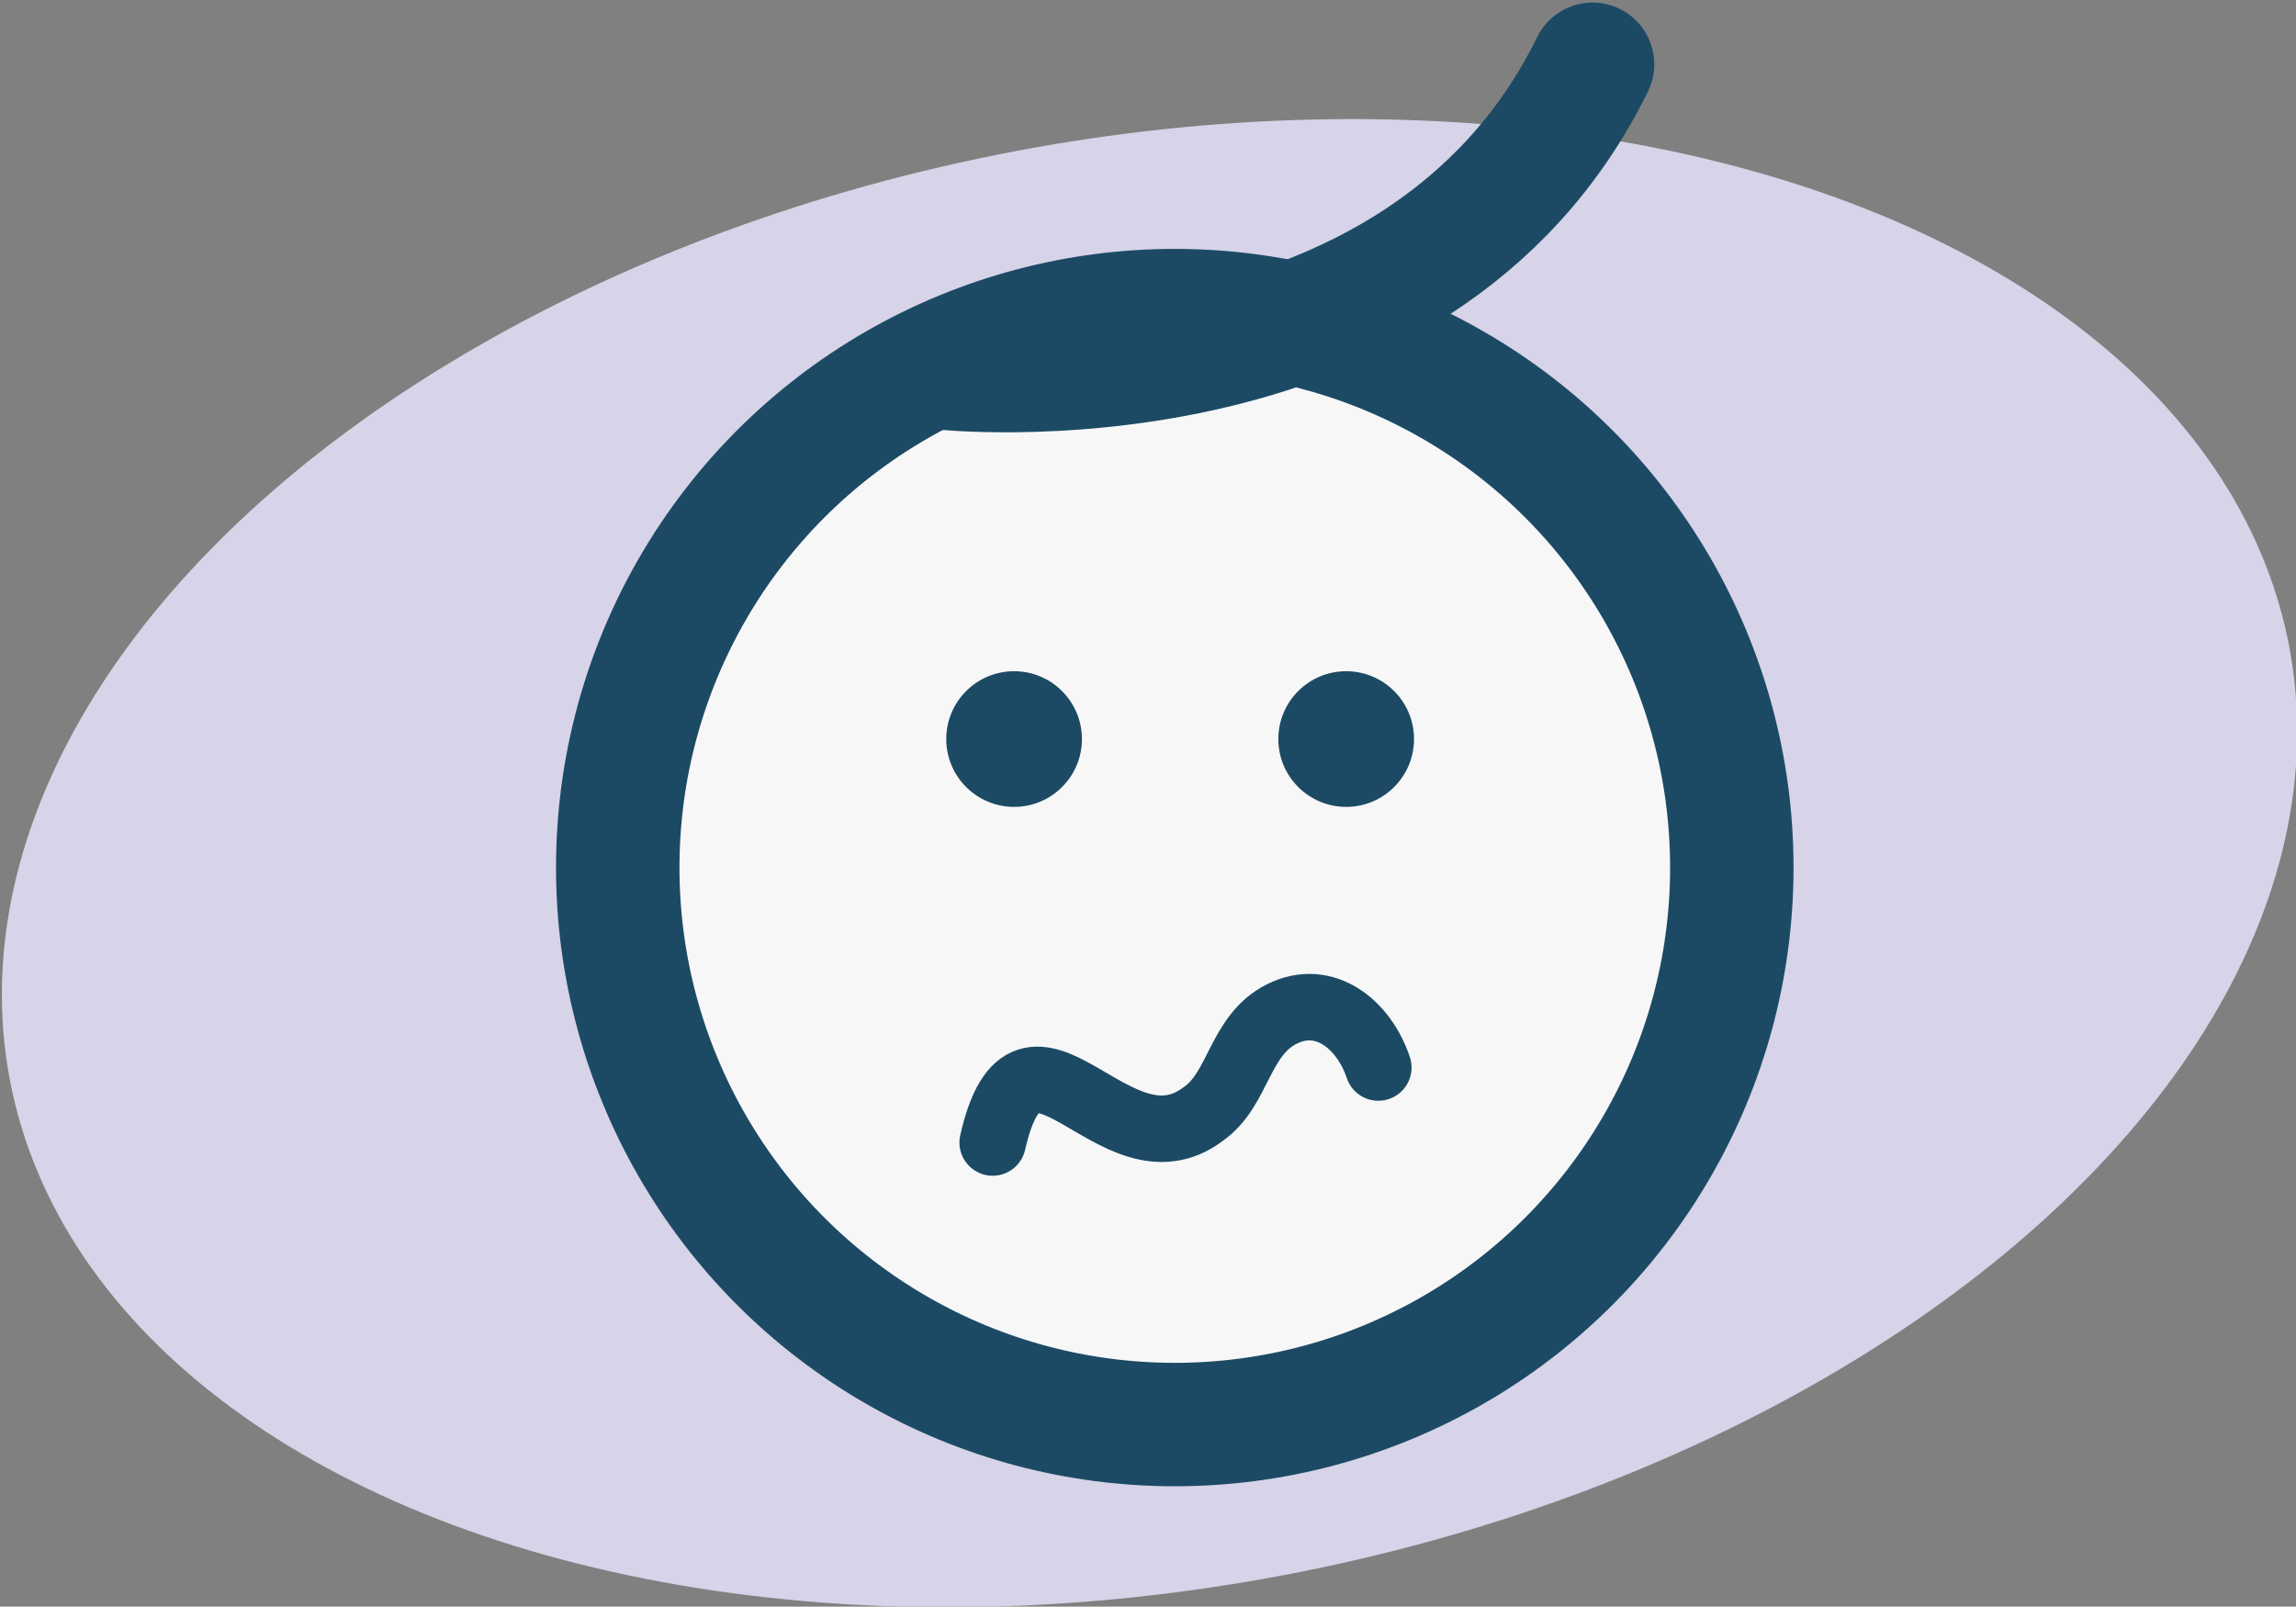 <!-- Generator: Adobe Illustrator 19.0.0, SVG Export Plug-In  -->
<svg version="1.1"
	 xmlns="http://www.w3.org/2000/svg" xmlns:xlink="http://www.w3.org/1999/xlink" xmlns:a="http://ns.adobe.com/AdobeSVGViewerExtensions/3.0/"
	 x="0px" y="0px" width="64.3px" height="45px" viewBox="0 0 64.3 45" style="enable-background:new 0 0 64.3 45;"
	 xml:space="preserve">
<rect x="0" y="0" width="64.3" height="45" fill="#808080" stroke="none"/>
<style type="text/css">
	.st0{fill:#D7D3E8;}
	.st1{fill:#DFDEE4;}
	.st2{fill:#F7F7F8;stroke:#1C4A65;stroke-width:3.457;stroke-miterlimit:10;}
	.st3{fill:none;stroke:#1C4A65;stroke-width:3.457;stroke-linecap:round;stroke-miterlimit:10;}
	.st4{fill:#1C4A65;}
	.st5{fill:none;stroke:#1C4A65;stroke-width:1.862;stroke-linecap:round;stroke-miterlimit:10;}
</style>
<defs>
</defs>
<g>
	<g>
		<ellipse transform="matrix(0.982 -0.187 0.187 0.982 -3.953 6.433)" class="st0" cx="32.2" cy="24.2" rx="32.5" ry="20.3"/>
	</g>
	<g>
		<path class="st1" d="M35.4,39.6c1.5-0.5,2.9-1,4.4-1.6c-0.1,0-0.2-0.1-0.2-0.1c0.4-0.2,0.8-0.4,1.1-0.6c4.4-2.4,9.5-8.1,7-13.1
			c-2.7-5.5-7.9,2.1-9.6,4.2c-1.9,2.2-4.7,3.5-7.5,3.7c-0.6-0.3-1.2-0.3-1.7,0c-3.2-0.2-6.2-1.8-7.7-4.9c-0.6-1.3-2.4-0.6-2.6,0.6
			c-1.2-0.6-2.7,0.7-1.9,1.9c0.3,0.5,0.7,1,1,1.4c0.3,1.3,1.2,2.4,2.2,3.3c0.3,0.3,0.7,0.4,1,0.4c0,0.3,0.2,0.6,0.4,0.8
			c4.3,3.3,9.3,4.7,14.3,3.7C35.6,39.3,35.5,39.5,35.4,39.6"/>
		<circle class="st2" cx="32.9" cy="24.3" r="15.6"/>
		<path class="st3" d="M26.3,10.3c0,0,13.4,1.5,18.3-8.5"/>
		<g>
			<circle class="st4" cx="28.4" cy="20.7" r="1.9"/>
			<circle class="st4" cx="37.7" cy="20.7" r="1.9"/>
			<path class="st5" d="M27.8,32c1-4.4,3.4,1.1,5.9-0.8c1-0.7,1-2.2,2.2-2.8c1.2-0.6,2.3,0.3,2.7,1.5"/>
		</g>
	</g>
</g>
</svg>
